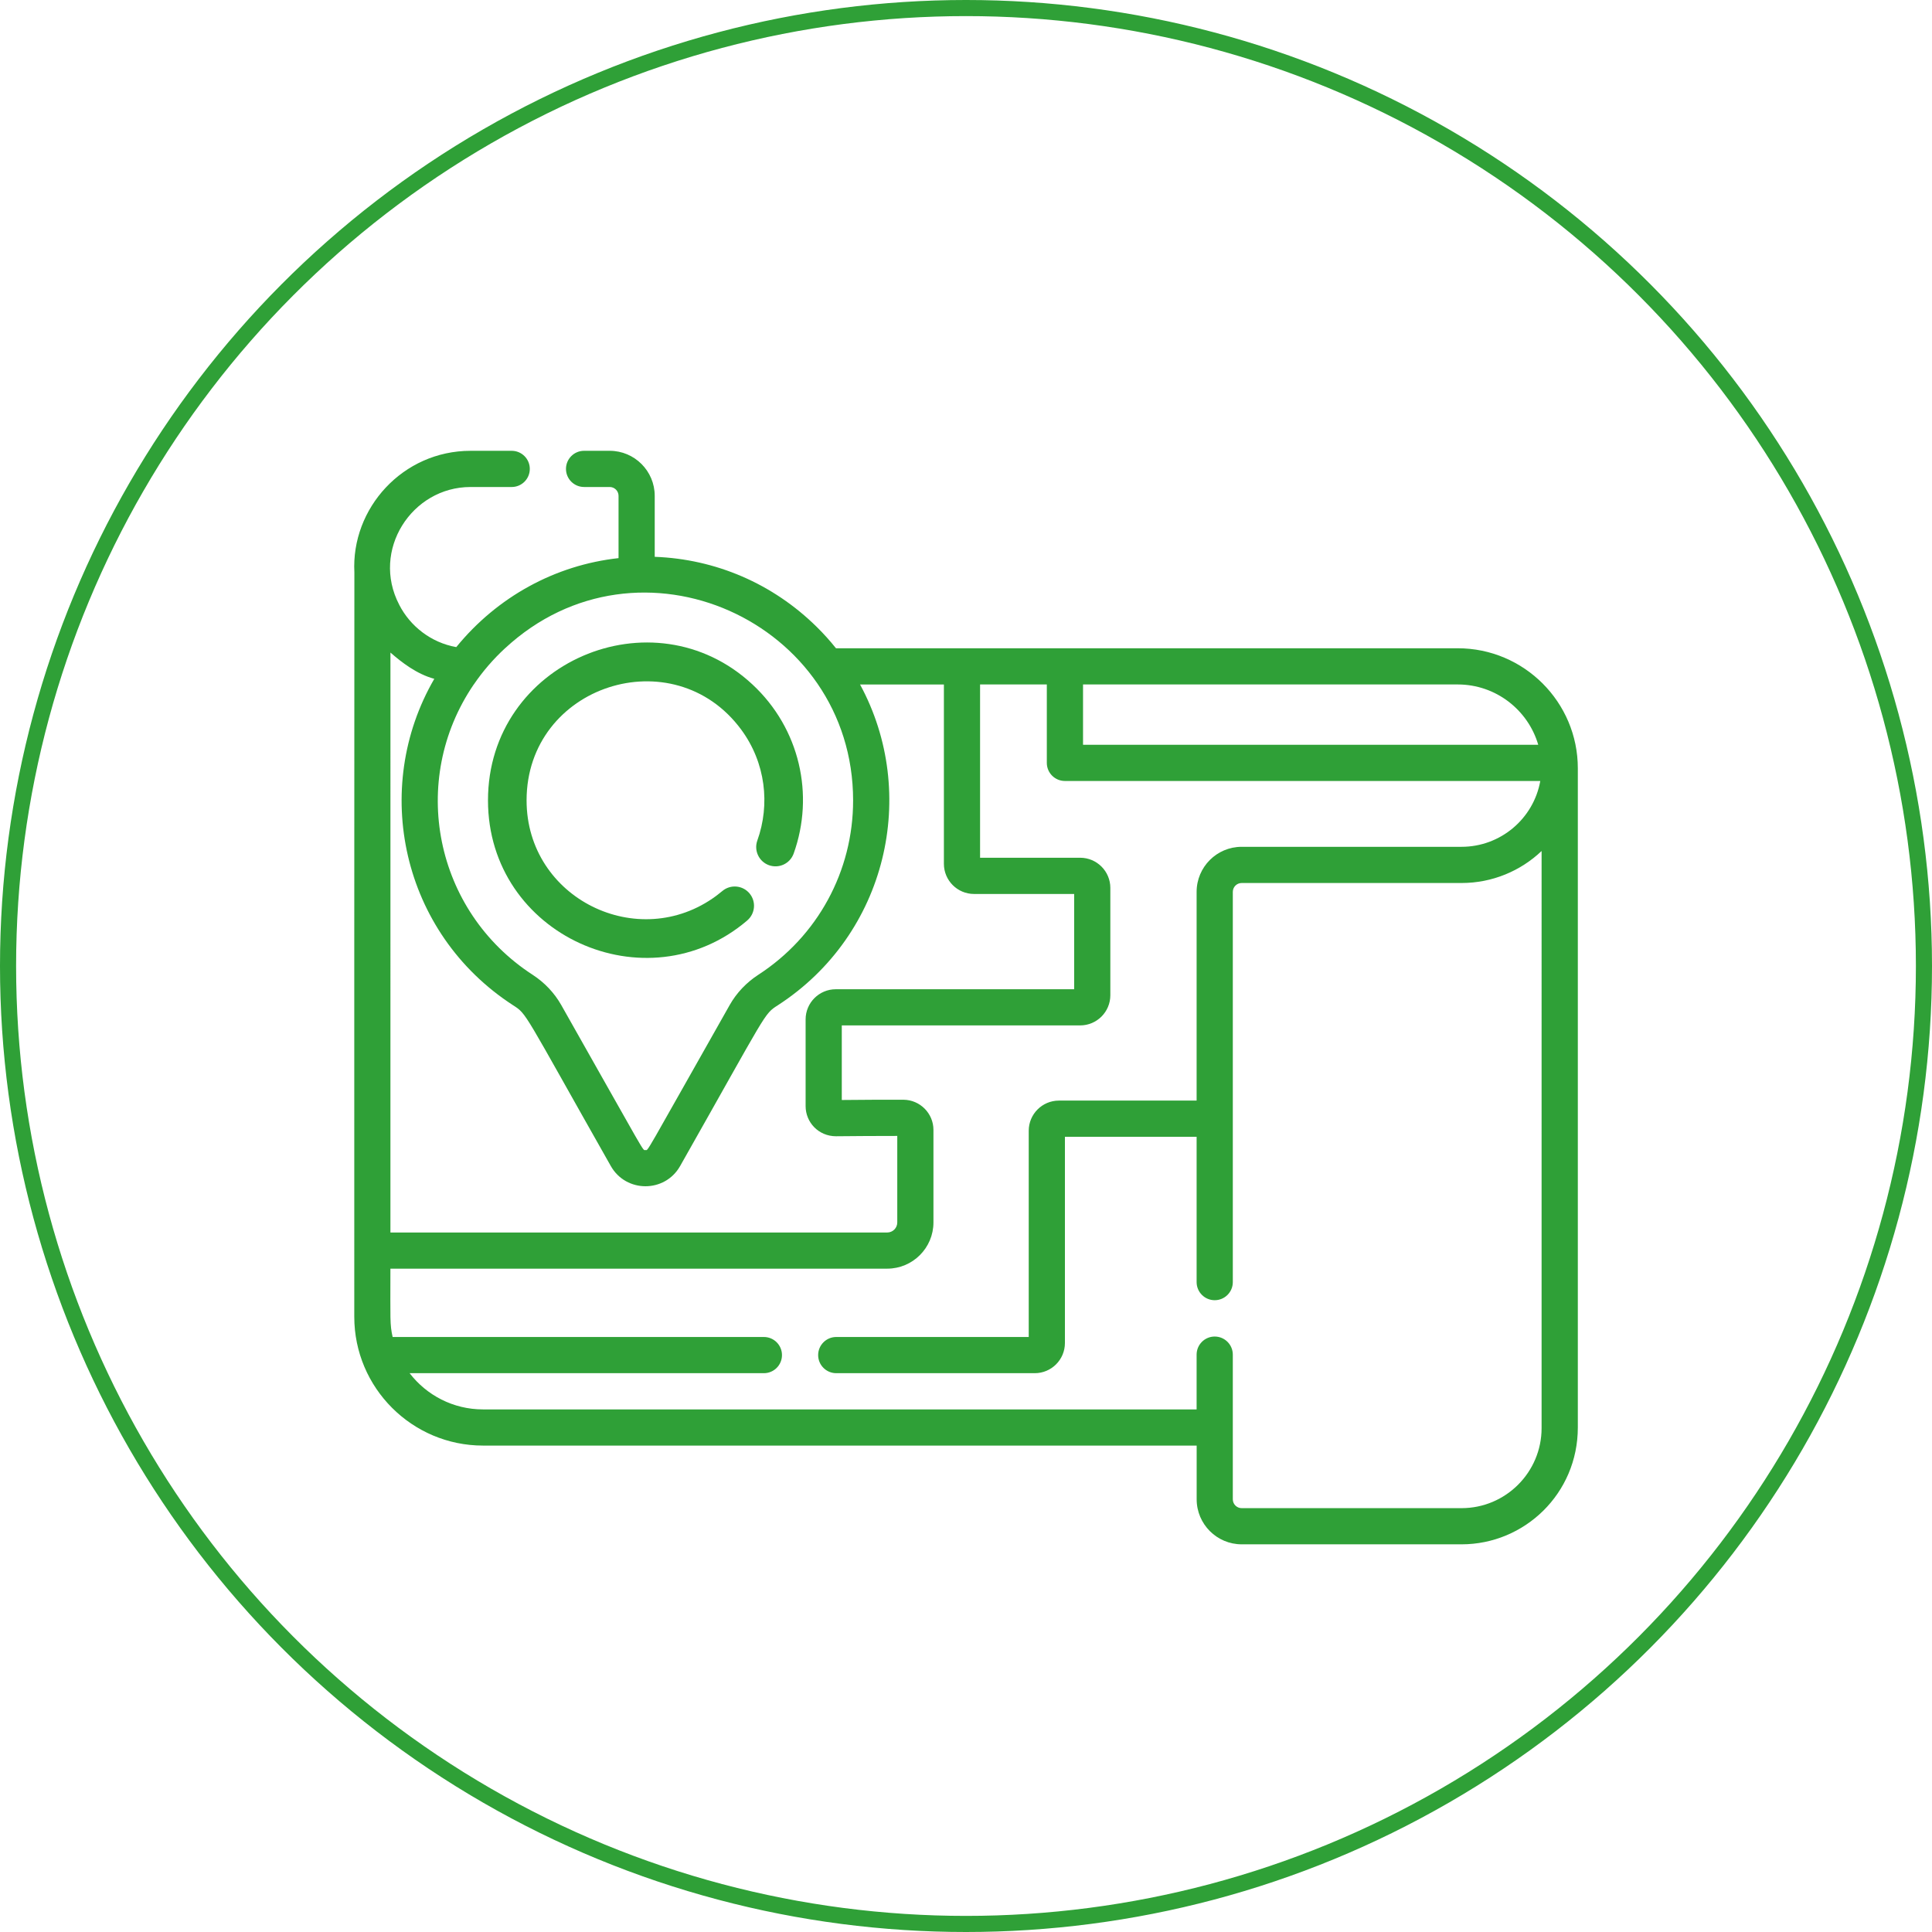 <svg fill="none" height="120" viewBox="0 0 120 120" width="120" xmlns="http://www.w3.org/2000/svg"><circle cx="60" cy="60" r="59.5" stroke="#2fa037"/><g fill="#2fa037"><path d="m46.407 57.175c.506-.426.571-1.182.144-1.688-.427-.505-1.183-.569-1.688-.142-.125.103-.253.205-.384.303-4.825 3.56-11.772.16-11.772-5.935 0-7.146 9.127-10.089 13.33-4.397 1.52 2.06 1.807 4.65 1.002 6.891-.223.623.102 1.31.724 1.533.625.223 1.31-.101 1.533-.724 1.303-3.634.388-7.762-2.559-10.502-6.173-5.754-16.427-1.382-16.427 7.199 0 8.378 9.841 12.793 16.098 7.463z"/><path d="m90.543 40.265h-38.618c-.37-.463-.77-.908-1.2-1.331-2.721-2.682-6.272-4.21-10.059-4.349v-3.788c0-1.542-1.254-2.797-2.797-2.797h-1.591c-.62 0-1.124.503-1.124 1.124s.503 1.124 1.124 1.124h1.591c.304 0 .55.247.55.55v3.868c-3.935.435-7.53 2.401-10.079 5.527-1.579-.281-2.87-1.309-3.545-2.632 0 0 0 0 0-.002-1.758-3.368.771-7.31 4.429-7.31h2.559c.62 0 1.124-.503 1.124-1.124s-.504-1.124-1.124-1.124h-2.559c-4.202 0-7.423 3.566-7.213 7.556-.002.003-.002.006 0 .009-.009.074-.006 46.148-.006 46.223 0 4.411 3.589 7.999 7.998 7.999h44.324v3.335c0 1.544 1.256 2.798 2.797 2.798h13.659c3.9 0 7.219-3.146 7.219-7.257v-40.942c0-4.111-3.344-7.457-7.457-7.457zm-23.274 2.248h23.274c2.366 0 4.368 1.585 5 3.747h-28.274zm-37.846.007c.002 0 .002-.001.002-.001.559-.821 1.211-1.577 1.937-2.248h.002c8.319-7.715 21.624-1.666 21.624 9.447 0 4.39-2.202 8.438-5.891 10.829-.736.478-1.35 1.125-1.773 1.874-5.445 9.618-5.04 9.009-5.234 9.009s.203.593-5.232-9.009c-.424-.749-1.037-1.396-1.771-1.873-6.107-3.957-7.716-12.079-3.665-18.029zm-5.172-1.988c.683.597 1.631 1.338 2.724 1.631-3.948 6.801-2.045 15.778 4.89 20.273.881.57.582.289 6.073 9.988.947 1.673 3.358 1.676 4.306 0 5.478-9.675 5.185-9.415 6.075-9.989 6.783-4.397 8.775-13.151 5.1-19.921h5.208v11.139c0 1.033.84 1.873 1.873 1.873h6.218v5.918h-14.807c-1.033 0-1.873.84-1.873 1.873v5.385c0 1.011.806 1.873 1.89 1.873.98-.009 2.683-.023 3.803-.02v5.375c0 .344-.28.623-.623.623h-30.858zm71.5 48.172c0 2.732-2.223 4.97-4.97 4.97h-13.659c-.302 0-.55-.246-.55-.55 0-1.73 0-7.025 0-8.985 0-.62-.503-1.124-1.124-1.124-.62 0-1.124.503-1.124 1.124v3.402h-44.324c-1.855 0-3.506-.883-4.558-2.25h22.004c.622 0 1.124-.503 1.124-1.124 0-.62-.502-1.124-1.124-1.124h-23.059c-.178-.801-.138-1.054-.138-4.244h30.858c1.583 0 2.871-1.288 2.871-2.871v-5.748c0-1.025-.834-1.865-1.859-1.873-.979-.007-2.694.005-3.834.016v-4.633h14.807c1.033 0 1.873-.84 1.873-1.873v-6.668c0-1.033-.84-1.873-1.873-1.873h-6.218v-10.763h4.146v4.871c0 .621.503 1.124 1.124 1.124h29.526c-.421 2.351-2.476 4.089-4.89 4.089h-13.659c-1.543 0-2.797 1.255-2.797 2.799v12.964h-8.555c-1.033 0-1.873.841-1.873 1.873v12.81h-11.955c-.62 0-1.124.504-1.124 1.124 0 .62.503 1.124 1.124 1.124h12.33c1.032 0 1.873-.84 1.873-1.873v-12.81h8.18v9.026c0 .62.503 1.124 1.124 1.124.621 0 1.124-.503 1.124-1.124v-24.238c0-.304.246-.551.55-.551h13.659c1.912 0 3.669-.751 4.97-1.987z"/></g></svg>